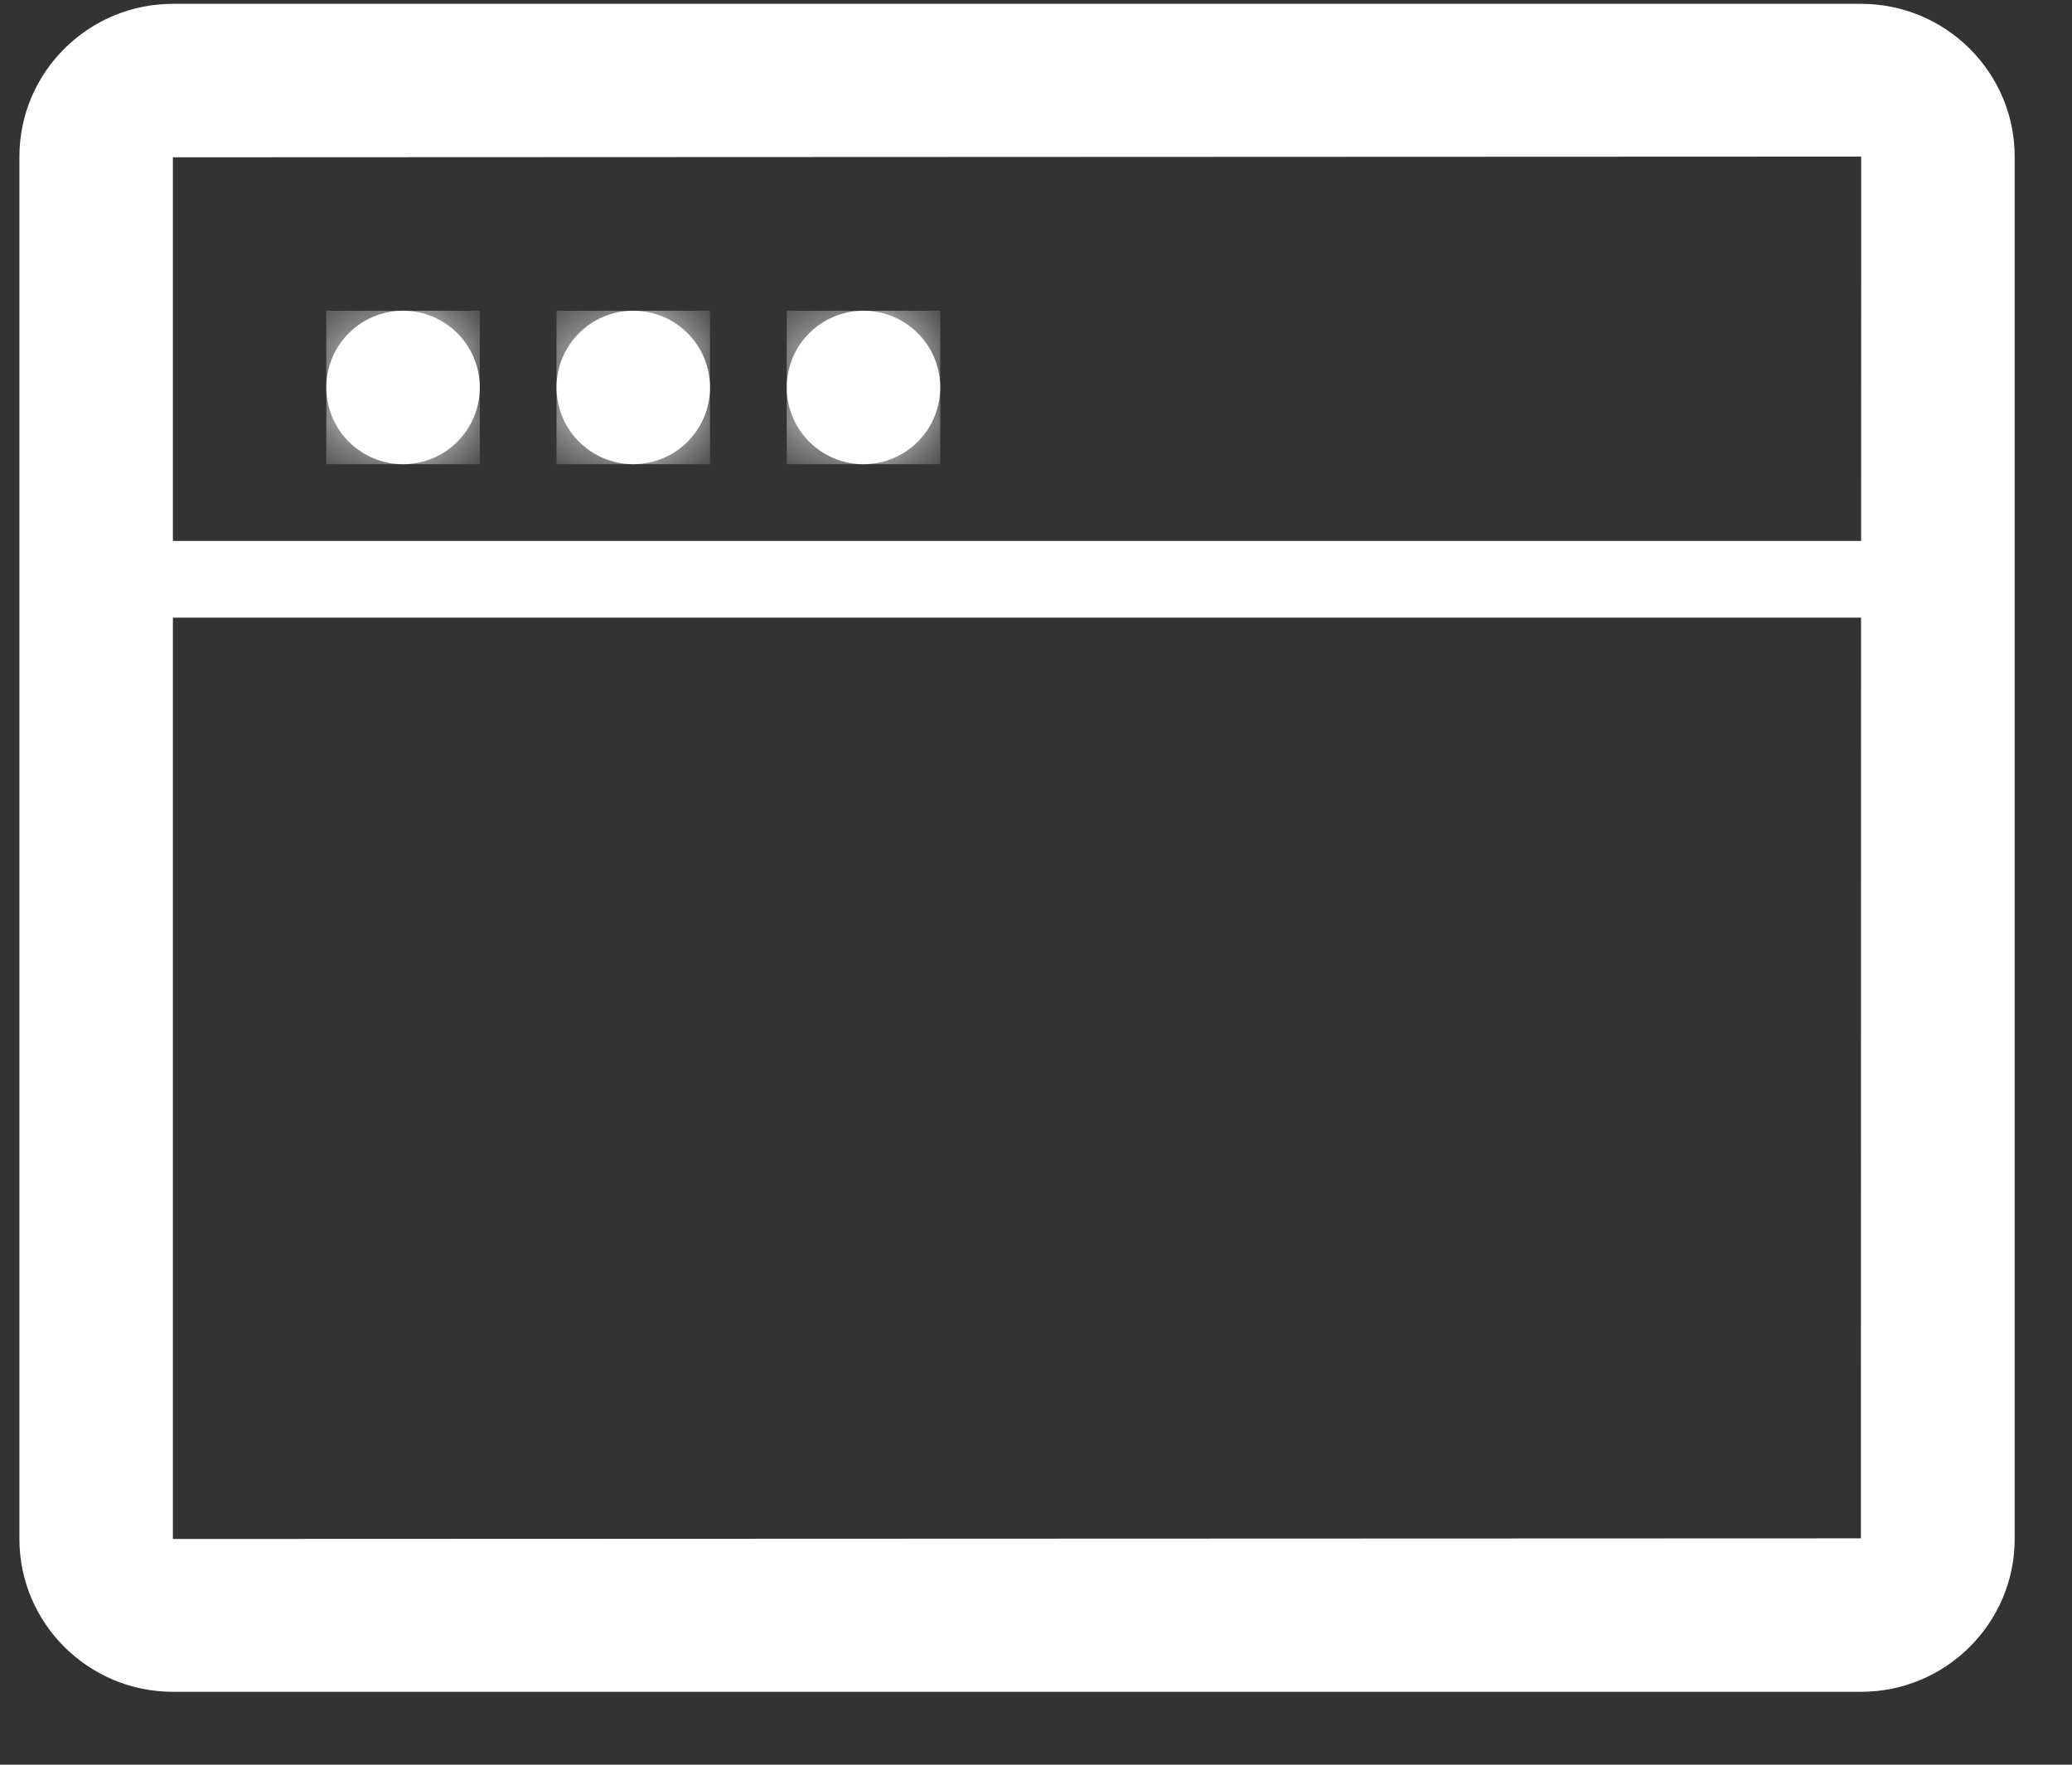 <?xml version="1.0" encoding="UTF-8" standalone="no"?>
<svg width="27px" height="23px" viewBox="0 0 27 23" version="1.1" xmlns="http://www.w3.org/2000/svg" xmlns:xlink="http://www.w3.org/1999/xlink" xmlns:sketch="http://www.bohemiancoding.com/sketch/ns">
    <rect x="0" y="0" width="27" height="23" fill="#333333" stroke="none"/>
    <!-- Generator: Sketch 3.1.1 (8761) - http://www.bohemiancoding.com/sketch -->
    <title>Imported Layers</title>
    <desc>Created with Sketch.</desc>
    <defs>
        <path id="path-1" d="M1.252,2.05 C1.805,2.05 2.252,1.602 2.252,1.05 C2.252,0.497 1.805,0.05 1.252,0.05 C0.7,0.05 0.252,0.497 0.252,1.05 C0.252,1.602 0.7,2.05 1.252,2.05 L1.252,2.05 Z"></path>
        <path id="path-3" d="M1.252,2.05 C1.805,2.05 2.252,1.602 2.252,1.05 C2.252,0.497 1.805,0.05 1.252,0.05 C0.7,0.05 0.252,0.497 0.252,1.05 C0.252,1.602 0.7,2.05 1.252,2.05 L1.252,2.05 Z"></path>
        <path id="path-5" d="M1.252,2.05 C1.805,2.05 2.252,1.602 2.252,1.05 C2.252,0.497 1.805,0.05 1.252,0.05 C0.7,0.05 0.252,0.497 0.252,1.05 C0.252,1.602 0.7,2.05 1.252,2.05 L1.252,2.05 Z"></path>
    </defs>
    <g id="Page-1" stroke="none" stroke-width="1" fill="none" fill-rule="evenodd" sketch:type="MSPage">
        <g id="Imported-Layers" sketch:type="MSLayerGroup">
            <path d="M24.252,0.05 L2.253,0.05 C1.15,0.05 0.253,0.943 0.253,2.041 L0.253,20.058 C0.253,21.156 1.15,22.05 2.253,22.05 L24.252,22.05 C25.355,22.05 26.253,21.156 26.253,20.058 L26.253,2.041 C26.253,0.943 25.355,0.05 24.252,0.05 L24.252,0.05 Z M2.253,20.058 L2.253,8.05 L24.251,8.05 L24.249,20.05 L2.253,20.058 L2.253,20.058 Z M24.252,7.05 L2.253,7.05 L2.253,2.05 L24.253,2.041 L24.252,7.05 L24.252,7.05 Z" id="Fill-1" fill="#FFFFFF" sketch:type="MSShapeGroup"></path>
            <path d="M5.252,6.05 C5.805,6.05 6.252,5.602 6.252,5.05 C6.252,4.497 5.805,4.05 5.252,4.05 C4.7,4.05 4.252,4.497 4.252,5.05 C4.252,5.602 4.7,6.05 5.252,6.05" id="Fill-2" fill="#FFFFFF" sketch:type="MSShapeGroup"></path>
            <g id="Group-5" transform="translate(4, 4)">
                <mask id="mask-2" sketch:name="Clip 4" fill="white">
                    <use xlink:href="#path-1"></use>
                </mask>
                <g id="Clip-4"></g>
                <path d="M0.252,0.05 L2.252,0.05 L2.252,2.05 L0.252,2.05 L0.252,0.05 Z" id="Fill-3" fill="#FFFFFF" sketch:type="MSShapeGroup" mask="url(#mask-2)"></path>
            </g>
            <path d="M8.252,6.05 C8.805,6.05 9.252,5.602 9.252,5.05 C9.252,4.497 8.805,4.05 8.252,4.05 C7.7,4.05 7.252,4.497 7.252,5.05 C7.252,5.602 7.7,6.05 8.252,6.05" id="Fill-6" fill="#FFFFFF" sketch:type="MSShapeGroup"></path>
            <g id="Group-9" transform="translate(7, 4)">
                <mask id="mask-4" sketch:name="Clip 8" fill="white">
                    <use xlink:href="#path-3"></use>
                </mask>
                <g id="Clip-8"></g>
                <path d="M0.252,0.05 L2.252,0.05 L2.252,2.05 L0.252,2.05 L0.252,0.05 Z" id="Fill-7" fill="#FFFFFF" sketch:type="MSShapeGroup" mask="url(#mask-4)"></path>
            </g>
            <path d="M11.252,6.05 C11.805,6.05 12.252,5.602 12.252,5.05 C12.252,4.497 11.805,4.05 11.252,4.05 C10.7,4.05 10.252,4.497 10.252,5.05 C10.252,5.602 10.7,6.05 11.252,6.05" id="Fill-10" fill="#FFFFFF" sketch:type="MSShapeGroup"></path>
            <g id="Group-13" transform="translate(10, 4)">
                <mask id="mask-6" sketch:name="Clip 12" fill="white">
                    <use xlink:href="#path-5"></use>
                </mask>
                <g id="Clip-12"></g>
                <path d="M0.252,0.05 L2.252,0.05 L2.252,2.05 L0.252,2.05 L0.252,0.05 Z" id="Fill-11" fill="#FFFFFF" sketch:type="MSShapeGroup" mask="url(#mask-6)"></path>
            </g>
        </g>
    </g>
</svg>